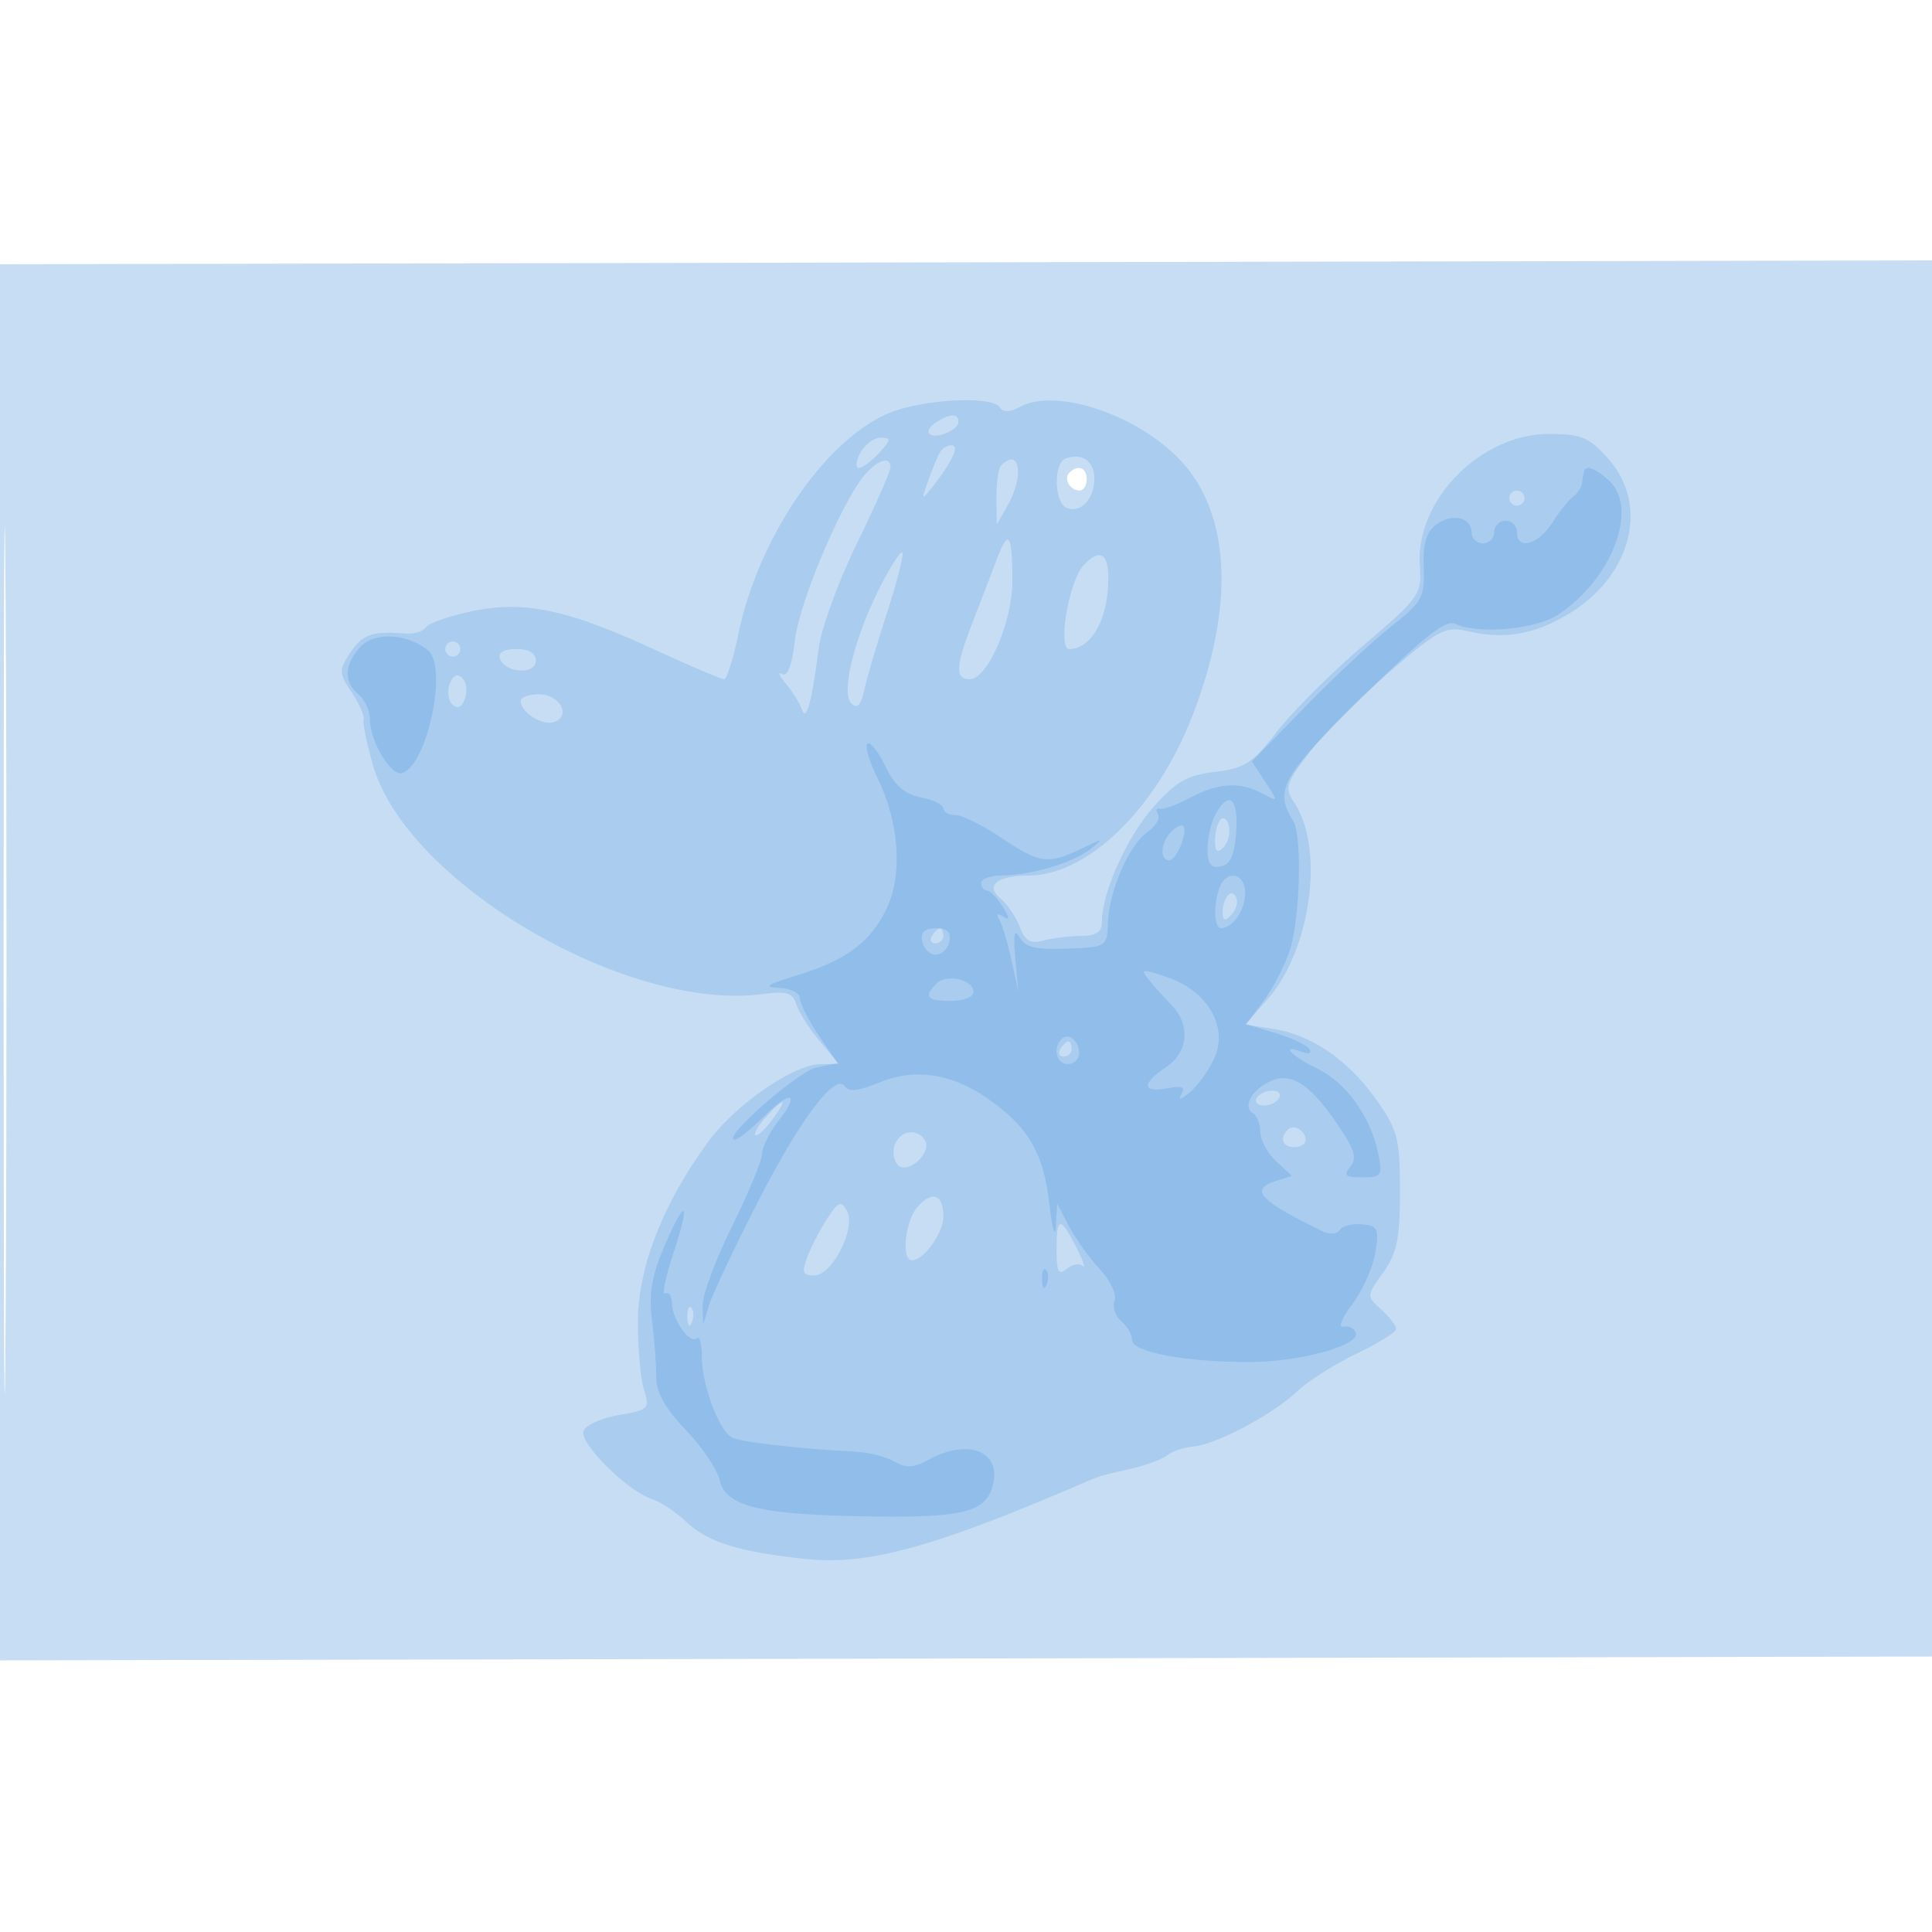 <svg xmlns="http://www.w3.org/2000/svg" width="256" height="256"><path fill-opacity=".243" d="M0 127.511v92.497l128.25-.254 128.25-.254.255-92.5.255-92.5-128.505.258L0 35.015v92.496m.48-.011c0 51.15.121 71.928.27 46.174.148-25.754.148-67.604 0-93C.601 55.278.48 76.35.48 127.5m141.214-64.861c-.799.799.104 2.361 1.365 2.361.518 0 .941-.675.941-1.5 0-1.546-1.18-1.987-2.306-.861" fill="#1976D2" fill-rule="evenodd"/><path fill-opacity=".171" d="M117.419 54.897c-8.427 3.828-16.996 16.593-19.6 29.198C97.149 87.343 96.303 90 95.94 90s-4.436-1.736-9.05-3.857c-11.767-5.409-17.374-6.6-24.308-5.16-3.051.633-5.823 1.598-6.16 2.143-.337.546-1.583.916-2.768.822-4.365-.344-5.644.107-7.246 2.552-1.53 2.335-1.517 2.681.199 5.25 1.011 1.513 1.721 3.139 1.577 3.614-.143.475.424 3.214 1.259 6.087 4.526 15.571 33.714 32.669 51.658 30.262 3.149-.422 3.935-.175 4.432 1.392.333 1.048 1.739 3.253 3.125 4.9l2.52 2.995h-2.393c-3.537 0-11.253 5.293-14.87 10.202-6.015 8.162-9.35 16.619-9.384 23.798-.017 3.575.344 7.692.802 9.148.791 2.514.623 2.684-3.32 3.35-2.284.386-4.396 1.337-4.694 2.114-.603 1.57 5.845 7.988 9.044 9.003 1.095.348 3.149 1.711 4.564 3.03 2.909 2.711 6.853 3.95 15.63 4.908 8.277.904 16.76-1.38 36.443-9.814 2.907-1.246 2.507-1.122 7-2.161 1.925-.445 4.025-1.231 4.667-1.747.642-.516 2.217-1.043 3.5-1.17 3.097-.309 10.481-4.242 13.729-7.313 1.432-1.355 4.967-3.595 7.854-4.978 2.887-1.383 5.25-2.863 5.25-3.288 0-.424-.888-1.576-1.974-2.559-1.963-1.776-1.961-1.805.25-4.905 1.834-2.571 2.224-4.462 2.224-10.782 0-6.921-.294-8.083-3.037-11.985-3.731-5.309-8.579-8.686-13.626-9.493l-3.822-.611 2.966-3.378c5.718-6.512 7.544-19.866 3.551-25.96-1.345-2.053-1.197-2.56 1.942-6.671 1.868-2.447 6.629-7.238 10.58-10.647 6.499-5.607 7.482-6.129 10.315-5.48 4.933 1.131 8.732.52 13.262-2.135 8.517-4.991 11.016-14.482 5.451-20.71-2.546-2.85-3.545-3.266-7.835-3.266-9.078 0-17.736 8.84-17.113 17.472.273 3.783-.01 4.182-7.449 10.53-4.254 3.629-9.41 8.767-11.459 11.417-3.255 4.21-4.295 4.887-8.226 5.355-3.684.438-5.165 1.284-8.169 4.667-3.507 3.951-6.831 11.365-6.831 15.237 0 1.318-.761 1.826-2.75 1.836-1.512.007-3.754.283-4.982.612-1.73.463-2.438.057-3.146-1.805-.503-1.322-1.657-3.02-2.565-3.774-2.053-1.703-.445-3.009 3.733-3.032 7.905-.043 16.988-8.926 21.748-21.27 5.483-14.218 5.04-26.17-1.235-33.317-5.477-6.238-16.702-10.158-21.592-7.541-1.375.736-2.302.775-2.709.116-1.028-1.664-10.716-1.089-15.083.894m6.61 1.064c-.809.512-1.211 1.19-.893 1.508.788.788 3.864-.467 3.864-1.576 0-1.14-1.101-1.115-2.971.068M114 60c-.589 1.1-.674 2-.19 2 .484 0 1.695-.9 2.69-2 1.598-1.765 1.62-2 .19-2-.891 0-2.101.9-2.69 2m10.589-.144c-.291.471-.995 2.158-1.565 3.75-.984 2.749-.956 2.794.543.894 2.593-3.284 3.611-5.5 2.527-5.5-.537 0-1.214.385-1.505.856m16.661.875c-1.696.591-1.592 5.924.128 6.584 1.846.708 3.622-1.208 3.622-3.908 0-2.282-1.602-3.426-3.75-2.676m-26.528 2.023c-2.992 3.307-8.774 16.886-9.384 22.041-.401 3.382-.994 4.932-1.724 4.508-.613-.356-.385.218.506 1.275.89 1.057 1.847 2.597 2.126 3.422.585 1.729 1.309-.904 2.25-8.176.332-2.571 2.607-8.789 5.054-13.818 2.448-5.028 4.45-9.562 4.45-10.074 0-1.477-1.549-1.088-3.278.822m17.945-1.087c-.367.366-.651 2.279-.632 4.25l.036 3.583L133.5 67c2.242-3.923 1.636-7.803-.833-5.333M200 66c0 .55.45 1 1 1s1-.45 1-1-.45-1-1-1-1 .45-1 1m-67.963 8.218a900.8 900.8 0 01-3.135 8.165c-2.288 5.875-2.385 7.617-.422 7.617 2.419 0 5.714-7.702 5.671-13.256-.047-6.155-.534-6.735-2.114-2.526m-15.425 3.56c-3.42 6.749-5.212 14.022-3.802 15.432.773.773 1.261.257 1.719-1.815.352-1.592 1.723-6.237 3.046-10.321 1.323-4.085 2.216-7.617 1.983-7.85-.233-.232-1.558 1.817-2.946 4.554m26.903-2.795C141.621 77.076 140.133 86 141.679 86c2.497 0 4.56-2.94 5.038-7.18.585-5.193-.643-6.665-3.202-3.837M59 86c0 .55.45 1 1 1s1-.45 1-1-.45-1-1-1-1 .45-1 1m7.245 1.25c.633 1.923 4.755 2.2 4.755.32 0-1.021-.903-1.57-2.583-1.57-1.62 0-2.43.466-2.172 1.25M59.6 90.6c-.366.954-.216 2.184.334 2.734.667.667 1.222.422 1.666-.734.366-.954.216-2.184-.334-2.734-.667-.667-1.222-.422-1.666.734m9.4 2.278c0 1.55 2.926 3.364 4.47 2.772 2.259-.867.675-3.65-2.077-3.65-1.316 0-2.393.395-2.393.878m92.75 15.699c-.412.416-.75 1.671-.75 2.79 0 1.471.302 1.731 1.094.939.601-.601.939-1.857.75-2.789-.189-.933-.682-1.356-1.094-.94m.979 10.027c-.401.401-.729 1.419-.729 2.263 0 1.125.296 1.237 1.113.42.611-.611.94-1.63.729-2.262-.211-.633-.712-.822-1.113-.421M123.5 124c-.34.55-.141 1 .441 1s1.059-.45 1.059-1-.198-1-.441-1-.719.45-1.059 1m17 15c-.34.55-.141 1 .441 1s1.059-.45 1.059-1-.198-1-.441-1-.719.45-1.059 1m26.595 5.941c-.719.445-.901 1.061-.404 1.368.497.307 1.494.195 2.214-.25.719-.445.901-1.061.404-1.368-.497-.307-1.494-.195-2.214.25m-65.601 3.065c-.998 1.104-1.63 2.184-1.405 2.402.226.218 1.22-.685 2.208-2.006 2.182-2.918 1.697-3.157-.803-.396m69.145 1.688c-1.126 1.126-.685 2.306.861 2.306.825 0 1.5-.423 1.5-.941 0-1.261-1.562-2.164-2.361-1.365m-52.065 1.973c-.352.917-.172 2.135.4 2.707 1.313 1.313 4.578-1.672 3.585-3.278-1.015-1.642-3.259-1.32-3.985.571m3.06 8.185c-1.693 1.871-2.275 7.148-.789 7.148 1.544 0 4.155-3.626 4.155-5.77 0-2.935-1.428-3.519-3.366-1.378m-11.995 1.576c-.931 1.421-2.12 3.707-2.641 5.078-.801 2.105-.658 2.494.913 2.494 2.385 0 5.562-6.333 4.304-8.581-.75-1.34-1.136-1.189-2.576 1.009M140 165.622c0 2.917.261 3.406 1.342 2.509.738-.612 1.695-.78 2.127-.372.432.407.042-.722-.868-2.509-2.116-4.162-2.601-4.092-2.601.372m-48.921 8.961c.048 1.165.285 1.402.604.605.289-.722.253-1.585-.079-1.917-.332-.332-.568.258-.525 1.312" fill="#1976D2" fill-rule="evenodd"/><path fill-opacity=".175" d="M209.875 62.5c-.069.275-.181.966-.25 1.536-.069.571-.585 1.358-1.148 1.75-.563.393-1.811 1.951-2.773 3.464-1.881 2.955-4.704 3.706-4.704 1.25 0-.825-.675-1.5-1.5-1.5s-1.5.675-1.5 1.5-.675 1.5-1.5 1.5-1.5-.627-1.5-1.393c0-2.056-2.537-2.666-4.653-1.119-1.355.991-1.807 2.505-1.697 5.682.139 4.003-.185 4.594-4.294 7.83-2.444 1.925-7.6 6.74-11.456 10.701l-7.011 7.2 1.768 2.699c1.753 2.675 1.75 2.688-.379 1.549-2.991-1.601-5.84-1.435-9.578.557-1.76.938-3.571 1.602-4.024 1.475-.454-.127-.559.2-.234.726.325.526-.307 1.586-1.405 2.355-2.453 1.718-5.06 7.724-5.222 12.033-.119 3.163-.19 3.208-5.443 3.41-4.119.159-5.539-.18-6.282-1.5-.688-1.223-.844-.433-.552 2.795l.407 4.5-.923-4.265c-.508-2.346-1.24-4.778-1.627-5.405-.448-.725-.257-.863.524-.38.9.556.877.196-.086-1.345-.723-1.158-1.656-2.105-2.074-2.105-.417 0-.759-.45-.759-1s1.238-1.003 2.75-1.006c3.863-.007 9.487-1.692 11.796-3.533 1.771-1.412 1.654-1.412-1.246-.009-4.419 2.137-5.556 1.982-10.645-1.452-2.445-1.65-5.167-3-6.05-3s-1.605-.394-1.605-.875-1.352-1.145-3.005-1.476c-2.154-.431-3.474-1.586-4.664-4.082-.914-1.915-1.983-3.282-2.377-3.038-.395.243.2 2.297 1.321 4.563 2.877 5.815 3.365 12.757 1.215 17.287-2.115 4.459-5.403 6.898-11.99 8.896-3.916 1.188-4.404 1.539-2.25 1.621 1.513.057 2.75.675 2.75 1.372 0 .697 1.118 2.913 2.484 4.924l2.485 3.656-2.819.619c-2.53.556-12.683 9.533-10.781 9.533.432 0 2.155-1.37 3.83-3.045 3.62-3.62 4.921-3.194 1.915.627-1.163 1.478-2.122 3.415-2.131 4.303-.009.888-1.801 5.215-3.983 9.615-2.182 4.4-3.935 9.125-3.897 10.5l.069 2.5.778-2.564c.428-1.41 3.328-7.551 6.446-13.646 5.711-11.165 10.361-17.3 11.597-15.301.441.713 1.9.536 4.492-.547 4.608-1.926 9.413-1.263 14.142 1.95 5.516 3.748 7.634 7.272 8.399 13.973.385 3.374.78 4.785.877 3.135l.177-3 1.579 3c.868 1.65 2.709 4.211 4.09 5.69 1.404 1.504 2.259 3.346 1.94 4.177-.313.818.078 2.025.87 2.682.793.658 1.441 1.788 1.441 2.512 0 1.593 7.081 2.921 15.525 2.913 6.702-.006 14.748-2.224 14.127-3.893-.221-.595-.98-.945-1.686-.778-.706.167-.159-1.183 1.216-3s2.753-4.896 3.062-6.843c.504-3.175.319-3.56-1.791-3.735-1.295-.107-2.622.24-2.95.77-.341.553-1.323.611-2.299.136-8.317-4.043-9.693-5.524-6.172-6.641l2.141-.68-2.086-1.944c-1.148-1.069-2.087-2.8-2.087-3.846 0-1.046-.43-2.168-.956-2.493-1.438-.889-.225-3.123 2.326-4.286 2.763-1.259 5.311.449 9.118 6.11 2.028 3.016 2.337 4.155 1.428 5.25-.947 1.141-.654 1.399 1.587 1.399 2.545 0 2.701-.23 2.12-3.135-.971-4.853-4.306-9.487-8.139-11.305-3.436-1.631-4.948-3.336-1.932-2.178.866.332 1.289.17.958-.366-.327-.528-2.349-1.487-4.495-2.13l-3.901-1.169 2.319-3.108c1.276-1.71 2.848-4.761 3.495-6.781 1.349-4.214 1.623-15.135.428-17.043-2.56-4.084-1.572-5.852 9.193-16.449 8.153-8.025 11.03-10.29 12.297-9.678 2.948 1.422 10.618.74 13.594-1.211 7.175-4.701 10.751-14.154 6.731-17.792-1.833-1.659-3.062-2.09-3.296-1.155M47.727 85.749C45.602 88.097 45.52 90.357 47.5 92c.825.685 1.5 2.112 1.5 3.172 0 3.079 2.859 7.819 4.367 7.241 3.314-1.272 5.961-14.066 3.357-16.227-2.737-2.271-7.143-2.485-8.997-.437m113.308 22.185c-.569 1.064-1.035 3.122-1.035 4.574 0 1.973.442 2.555 1.75 2.307 1.277-.242 1.833-1.48 2.057-4.574.326-4.489-1.009-5.6-2.772-2.307m-5.852 2.283c-1.41 1.41-1.567 3.783-.25 3.783.982 0 2.541-3.859 1.842-4.559-.225-.224-.941.125-1.592.776m6.424 7.365c-.864 2.251-.751 5.418.193 5.418 1.549 0 3.2-2.425 3.2-4.7 0-2.616-2.465-3.138-3.393-.718m-39.417 7.168c.186.963 1 1.75 1.81 1.75s1.624-.787 1.81-1.75c.236-1.228-.304-1.75-1.81-1.75s-2.046.522-1.81 1.75m30.026 5.063c.706.88 2.071 2.407 3.034 3.394 2.537 2.599 2.201 6.267-.75 8.201-3.258 2.135-3.188 3.446.149 2.808 2.068-.395 2.469-.201 1.828.889-.452.767.115.575 1.26-.427 1.144-1.003 2.62-3.127 3.281-4.721 1.676-4.046-1.127-8.697-6.302-10.458-3.435-1.168-3.666-1.139-2.5.314m-28.132.503c-1.748 1.748-1.276 2.32 1.916 2.32 1.669 0 3-.533 3-1.201 0-1.642-3.578-2.457-4.916-1.119m16.555 7.378c-1.195 1.195-.645 3.306.861 3.306.825 0 1.5-.648 1.5-1.441 0-1.671-1.427-2.798-2.361-1.865m-52.592 27.419c-1.685 3.917-2.086 6.292-1.651 9.78.316 2.534.568 5.926.56 7.539-.011 2.06 1.146 4.141 3.89 7 2.148 2.237 4.181 5.249 4.518 6.693.819 3.516 5.302 4.591 20.058 4.809 11.901.177 15.007-.558 16.033-3.792 1.498-4.719-3.018-6.697-8.439-3.696-1.919 1.062-2.942 1.114-4.5.227-1.109-.631-3.366-1.218-5.016-1.305-7.961-.419-15.585-1.303-16.589-1.923C95.2 189.387 93 183.436 93 179.865c0-1.759-.293-2.905-.651-2.547-.9.899-3.278-2.418-3.317-4.627-.018-.995-.417-1.571-.888-1.28-.47.291-.019-2.006 1.003-5.105 2.382-7.219 1.775-7.877-1.1-1.193m50.032 4.47c.048 1.165.285 1.402.604.605.289-.722.253-1.585-.079-1.917-.332-.332-.568.258-.525 1.312" fill="#1976D2" fill-rule="evenodd"/></svg>